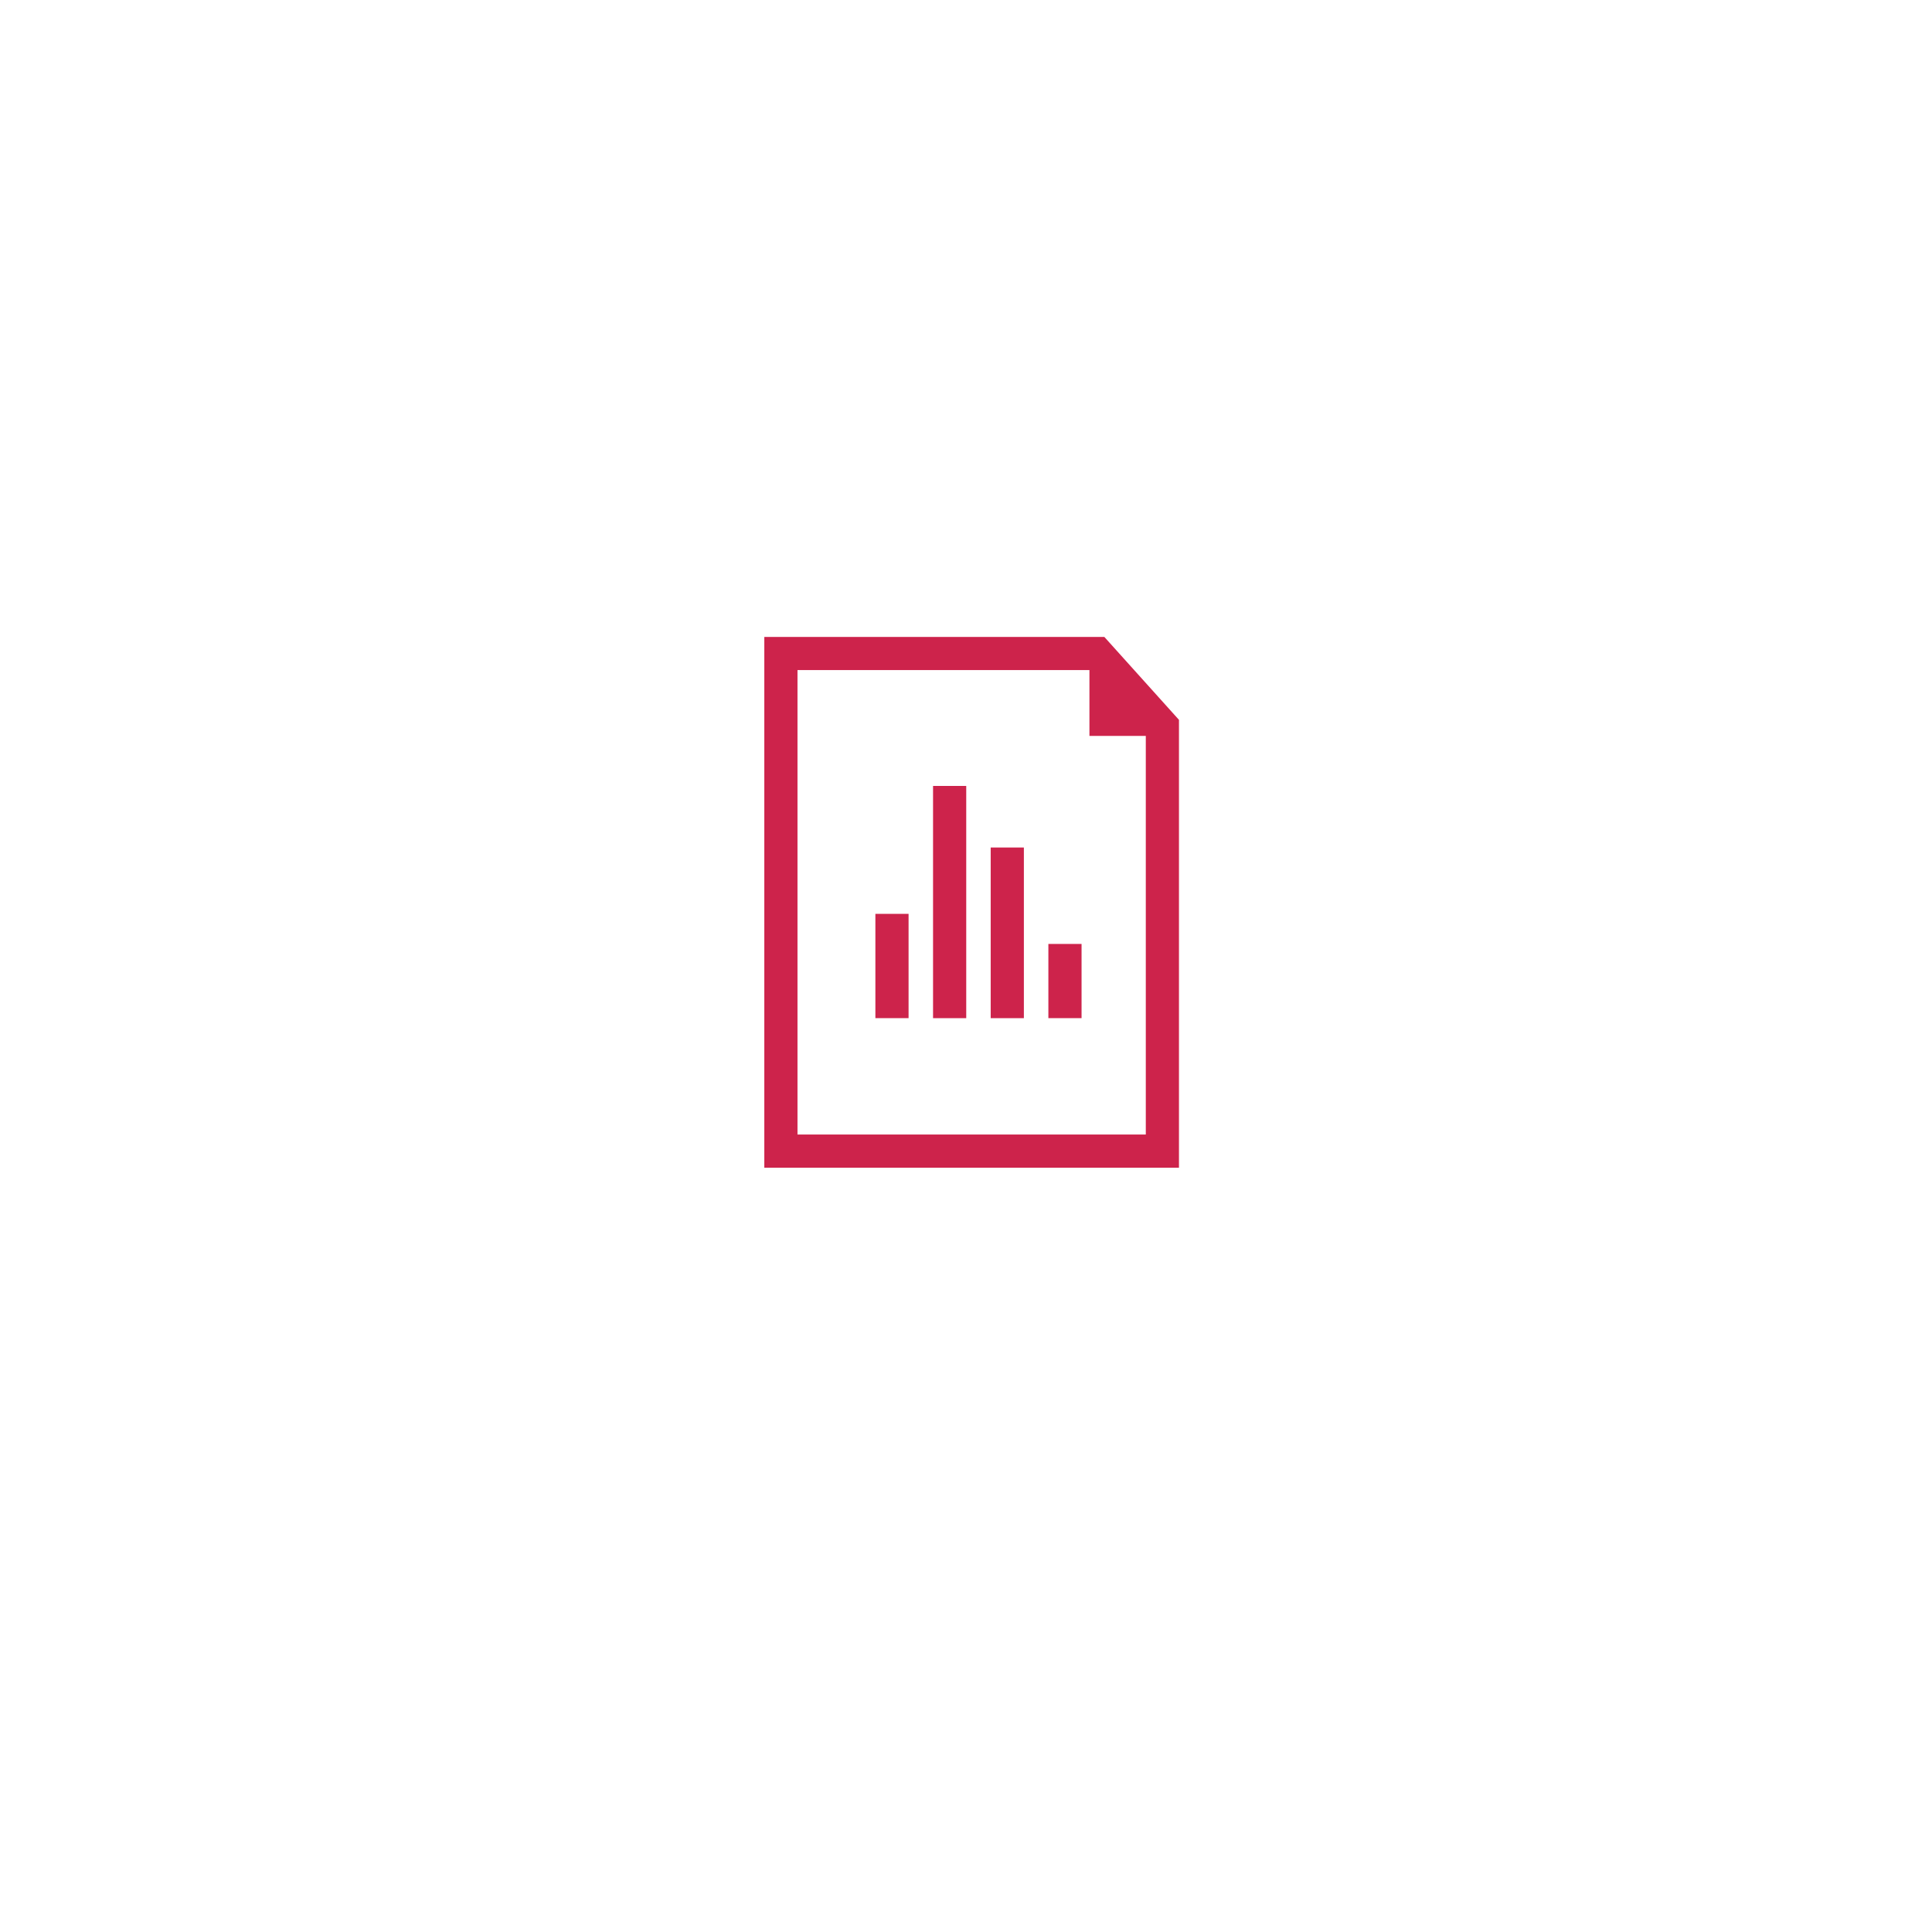 <svg xmlns="http://www.w3.org/2000/svg" xmlns:xlink="http://www.w3.org/1999/xlink" viewBox="0 0 91 91">
  <defs>
    <style>
      .cls-1 {
        fill: #fff;
      }

      .cls-2 {
        fill: #cd234b;
      }

      .cls-3 {
        filter: url(#Ellipse_1);
      }
    </style>
    <filter id="Ellipse_1" x="0" y="0" width="91" height="91" filterUnits="userSpaceOnUse">
      <feOffset dy="3" input="SourceAlpha"/>
      <feGaussianBlur stdDeviation="3" result="blur"/>
      <feFlood flood-opacity="0.161"/>
      <feComposite operator="in" in2="blur"/>
      <feComposite in="SourceGraphic"/>
    </filter>
  </defs>
  <g id="Group_11" data-name="Group 11" transform="translate(-8850 -2223)">
    <g class="cls-3" transform="matrix(1, 0, 0, 1, 8850, 2223)">
      <circle id="Ellipse_1-2" data-name="Ellipse 1" class="cls-1" cx="36.5" cy="36.5" r="36.5" transform="translate(9 6)"/>
    </g>
    <g id="Group_1251" data-name="Group 1251" transform="translate(23363.5 -4982)">
      <g id="Group_1250" data-name="Group 1250" transform="translate(-14477.5 7235)">
        <g id="Group_1249" data-name="Group 1249">
          <path id="Path_380" data-name="Path 380" class="cls-2" d="M3.5,25.016H23.031V3.922L19.516.016H3.5ZM5.063,1.578H18.814v3.1h2.655V23.453H5.063Z" transform="translate(-3.5 -0.016)"/>
          <rect id="Rectangle_792" data-name="Rectangle 792" class="cls-2" width="1.563" height="4.912" transform="translate(5.232 13.044)"/>
          <rect id="Rectangle_793" data-name="Rectangle 793" class="cls-2" width="1.563" height="10.938" transform="translate(7.948 7.019)"/>
          <rect id="Rectangle_794" data-name="Rectangle 794" class="cls-2" width="1.563" height="8.038" transform="translate(10.663 9.919)"/>
          <rect id="Rectangle_795" data-name="Rectangle 795" class="cls-2" width="1.563" height="3.495" transform="translate(13.38 14.461)"/>
        </g>
      </g>
    </g>
  </g>
</svg>
